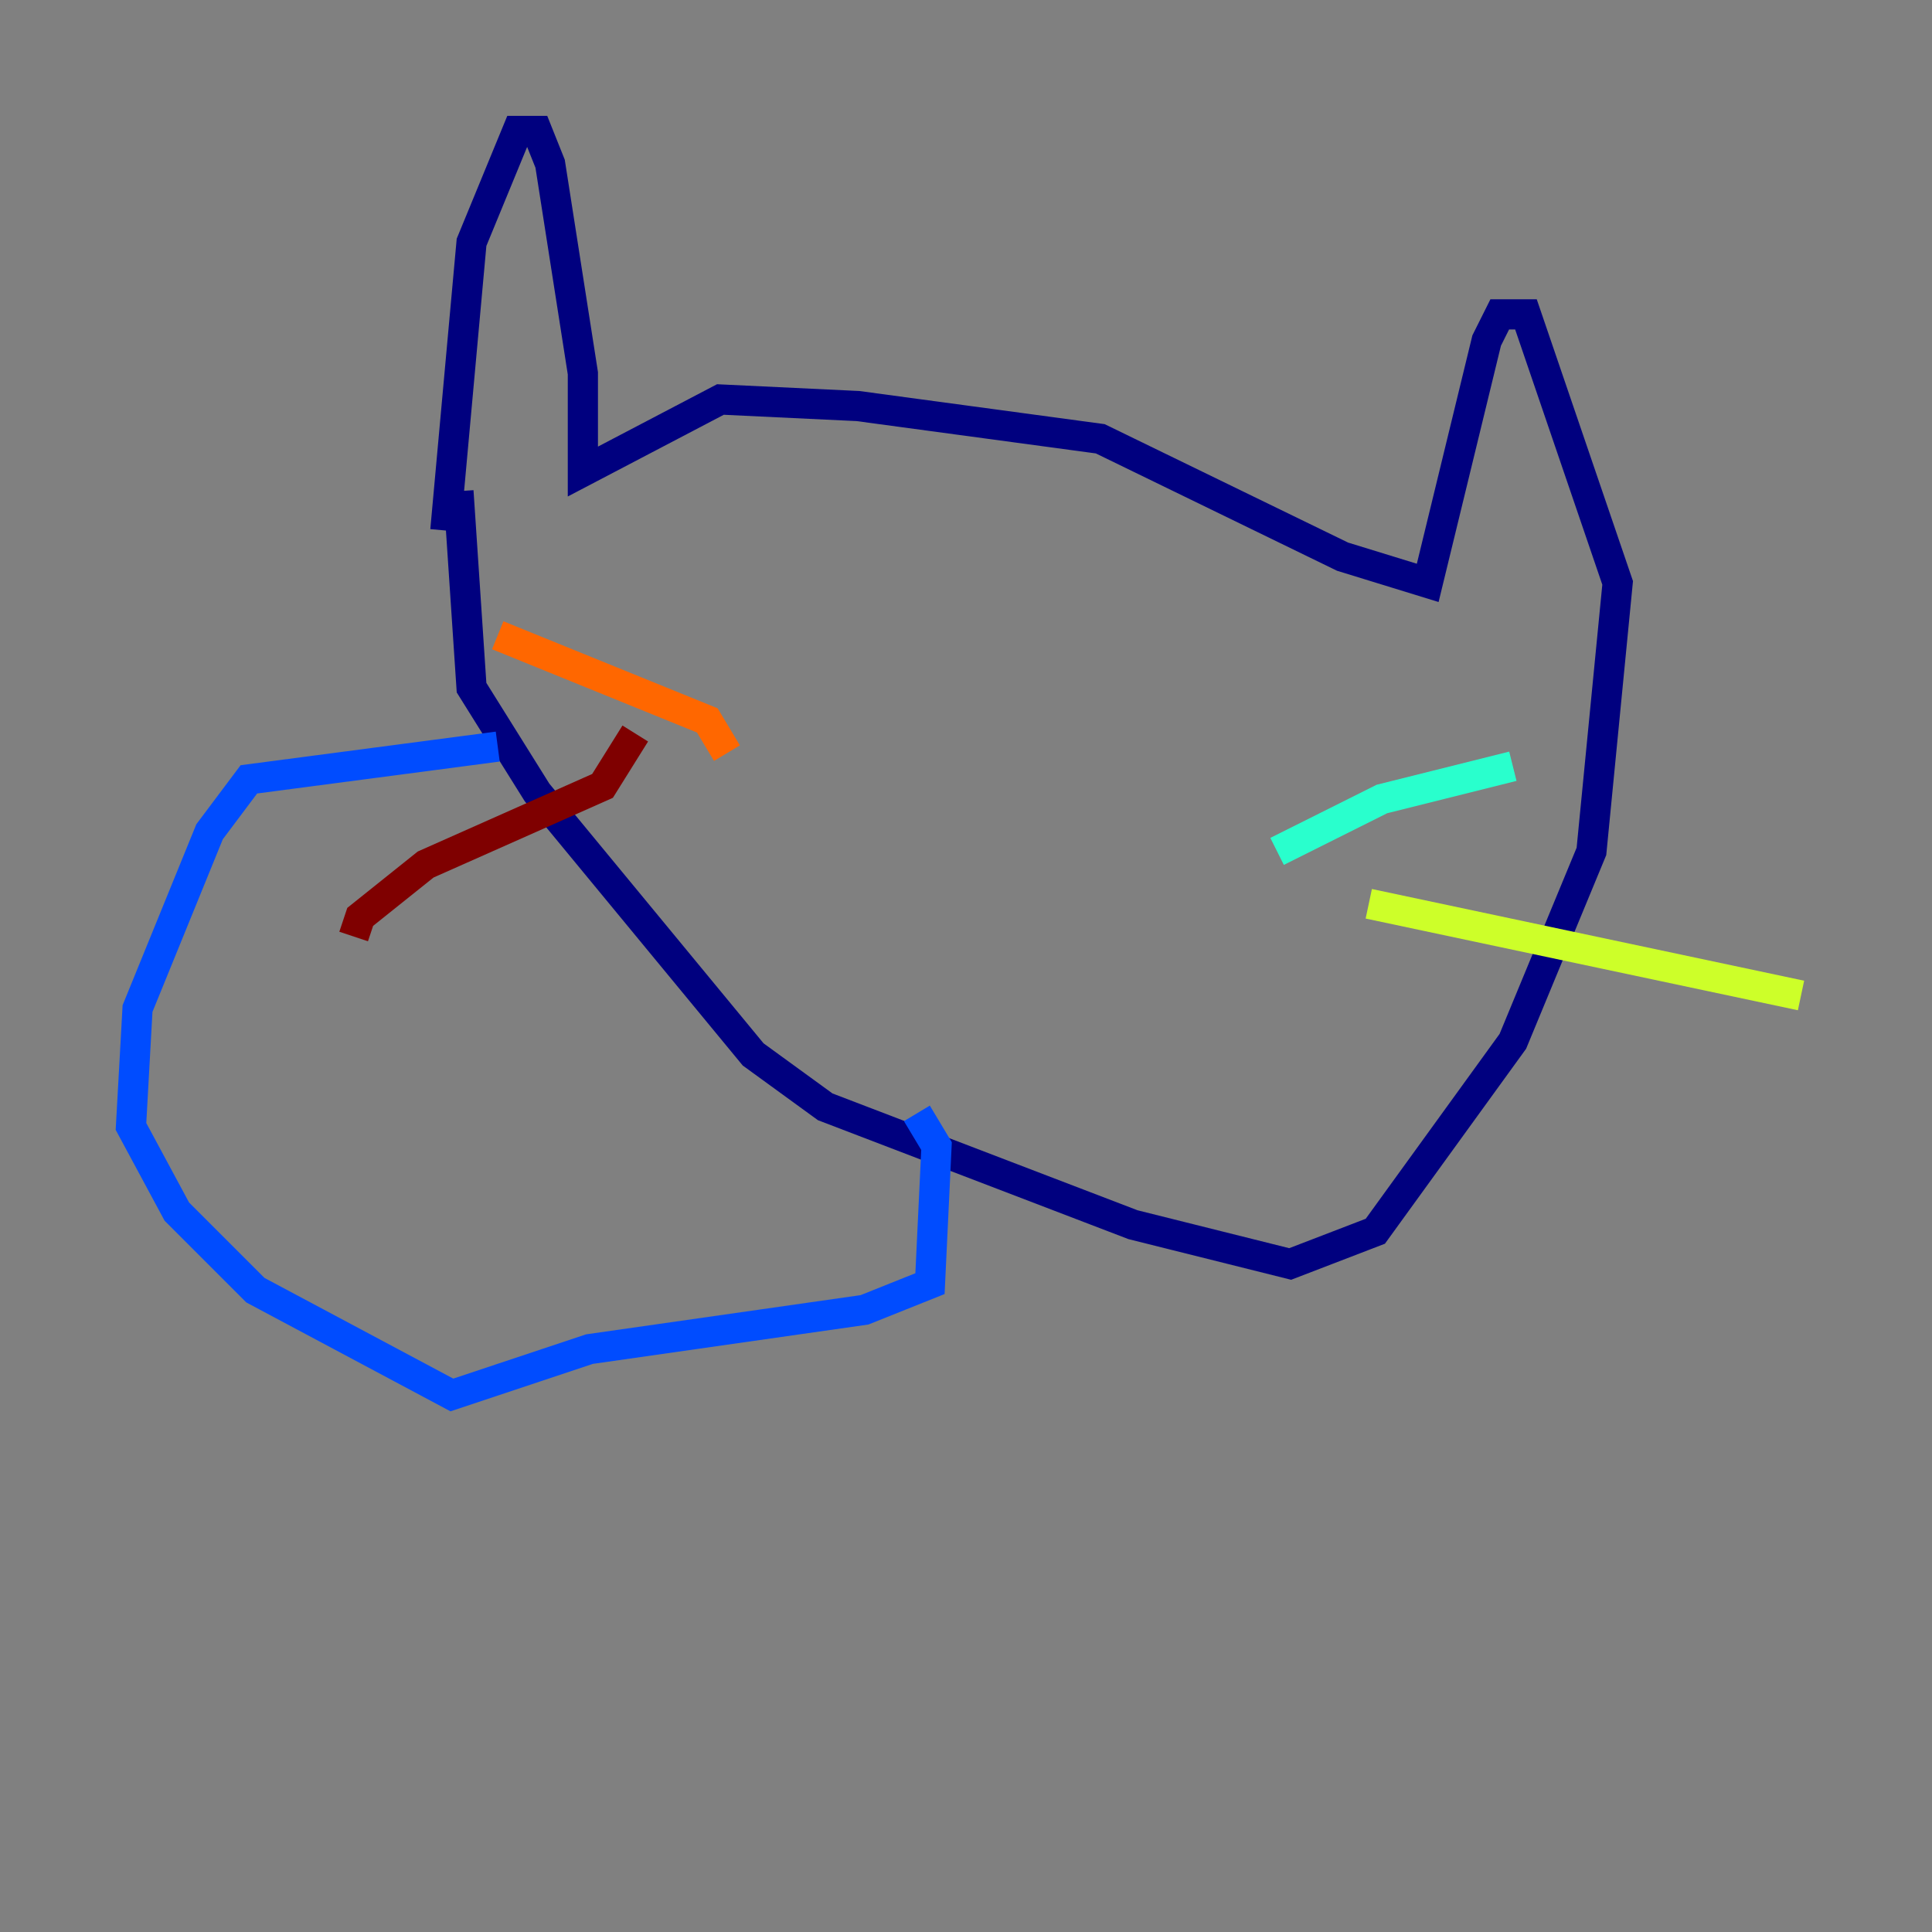 <?xml version="1.0" encoding="utf-8" ?>
<svg baseProfile="tiny" height="128" version="1.2" viewBox="0,0,128,128" width="128" xmlns="http://www.w3.org/2000/svg" xmlns:ev="http://www.w3.org/2001/xml-events" xmlns:xlink="http://www.w3.org/1999/xlink"><rect x="0" y="0" width="128" height="128" fill="#808080" stroke="none"/><defs /><polyline fill="none" points="29.505,35.146 31.241,16.054 34.278,8.678 35.58,8.678 36.447,10.848 38.617,24.732 38.617,31.241 47.729,26.468 56.841,26.902 72.895,29.071 88.949,36.881 94.59,38.617 98.495,22.563 99.363,20.827 101.098,20.827 107.173,38.617 105.437,56.407 100.231,68.99 91.119,81.573 85.478,83.742 75.064,81.139 54.671,73.329 49.898,69.858 35.58,52.502 31.241,45.559 30.373,32.542" stroke="#00007f" stroke-width="2" /><polyline fill="none" points="32.976,49.464 16.488,51.634 13.885,55.105 9.112,66.82 8.678,74.63 11.715,80.271 16.922,85.478 29.939,92.42 39.051,89.383 57.275,86.78 61.614,85.044 62.047,75.932 60.746,73.763" stroke="#004cff" stroke-width="2" /><polyline fill="none" points="84.61,56.407 91.552,52.936 100.231,50.766" stroke="#29ffcd" stroke-width="2" /><polyline fill="none" points="90.685,59.878 119.322,65.953" stroke="#cdff29" stroke-width="2" /><polyline fill="none" points="48.163,49.898 46.861,47.729 32.976,42.088" stroke="#ff6700" stroke-width="2" /><polyline fill="none" points="42.088,48.597 39.919,52.068 28.203,57.275 23.864,60.746 23.43,62.047" stroke="#7f0000" stroke-width="2" /></svg>